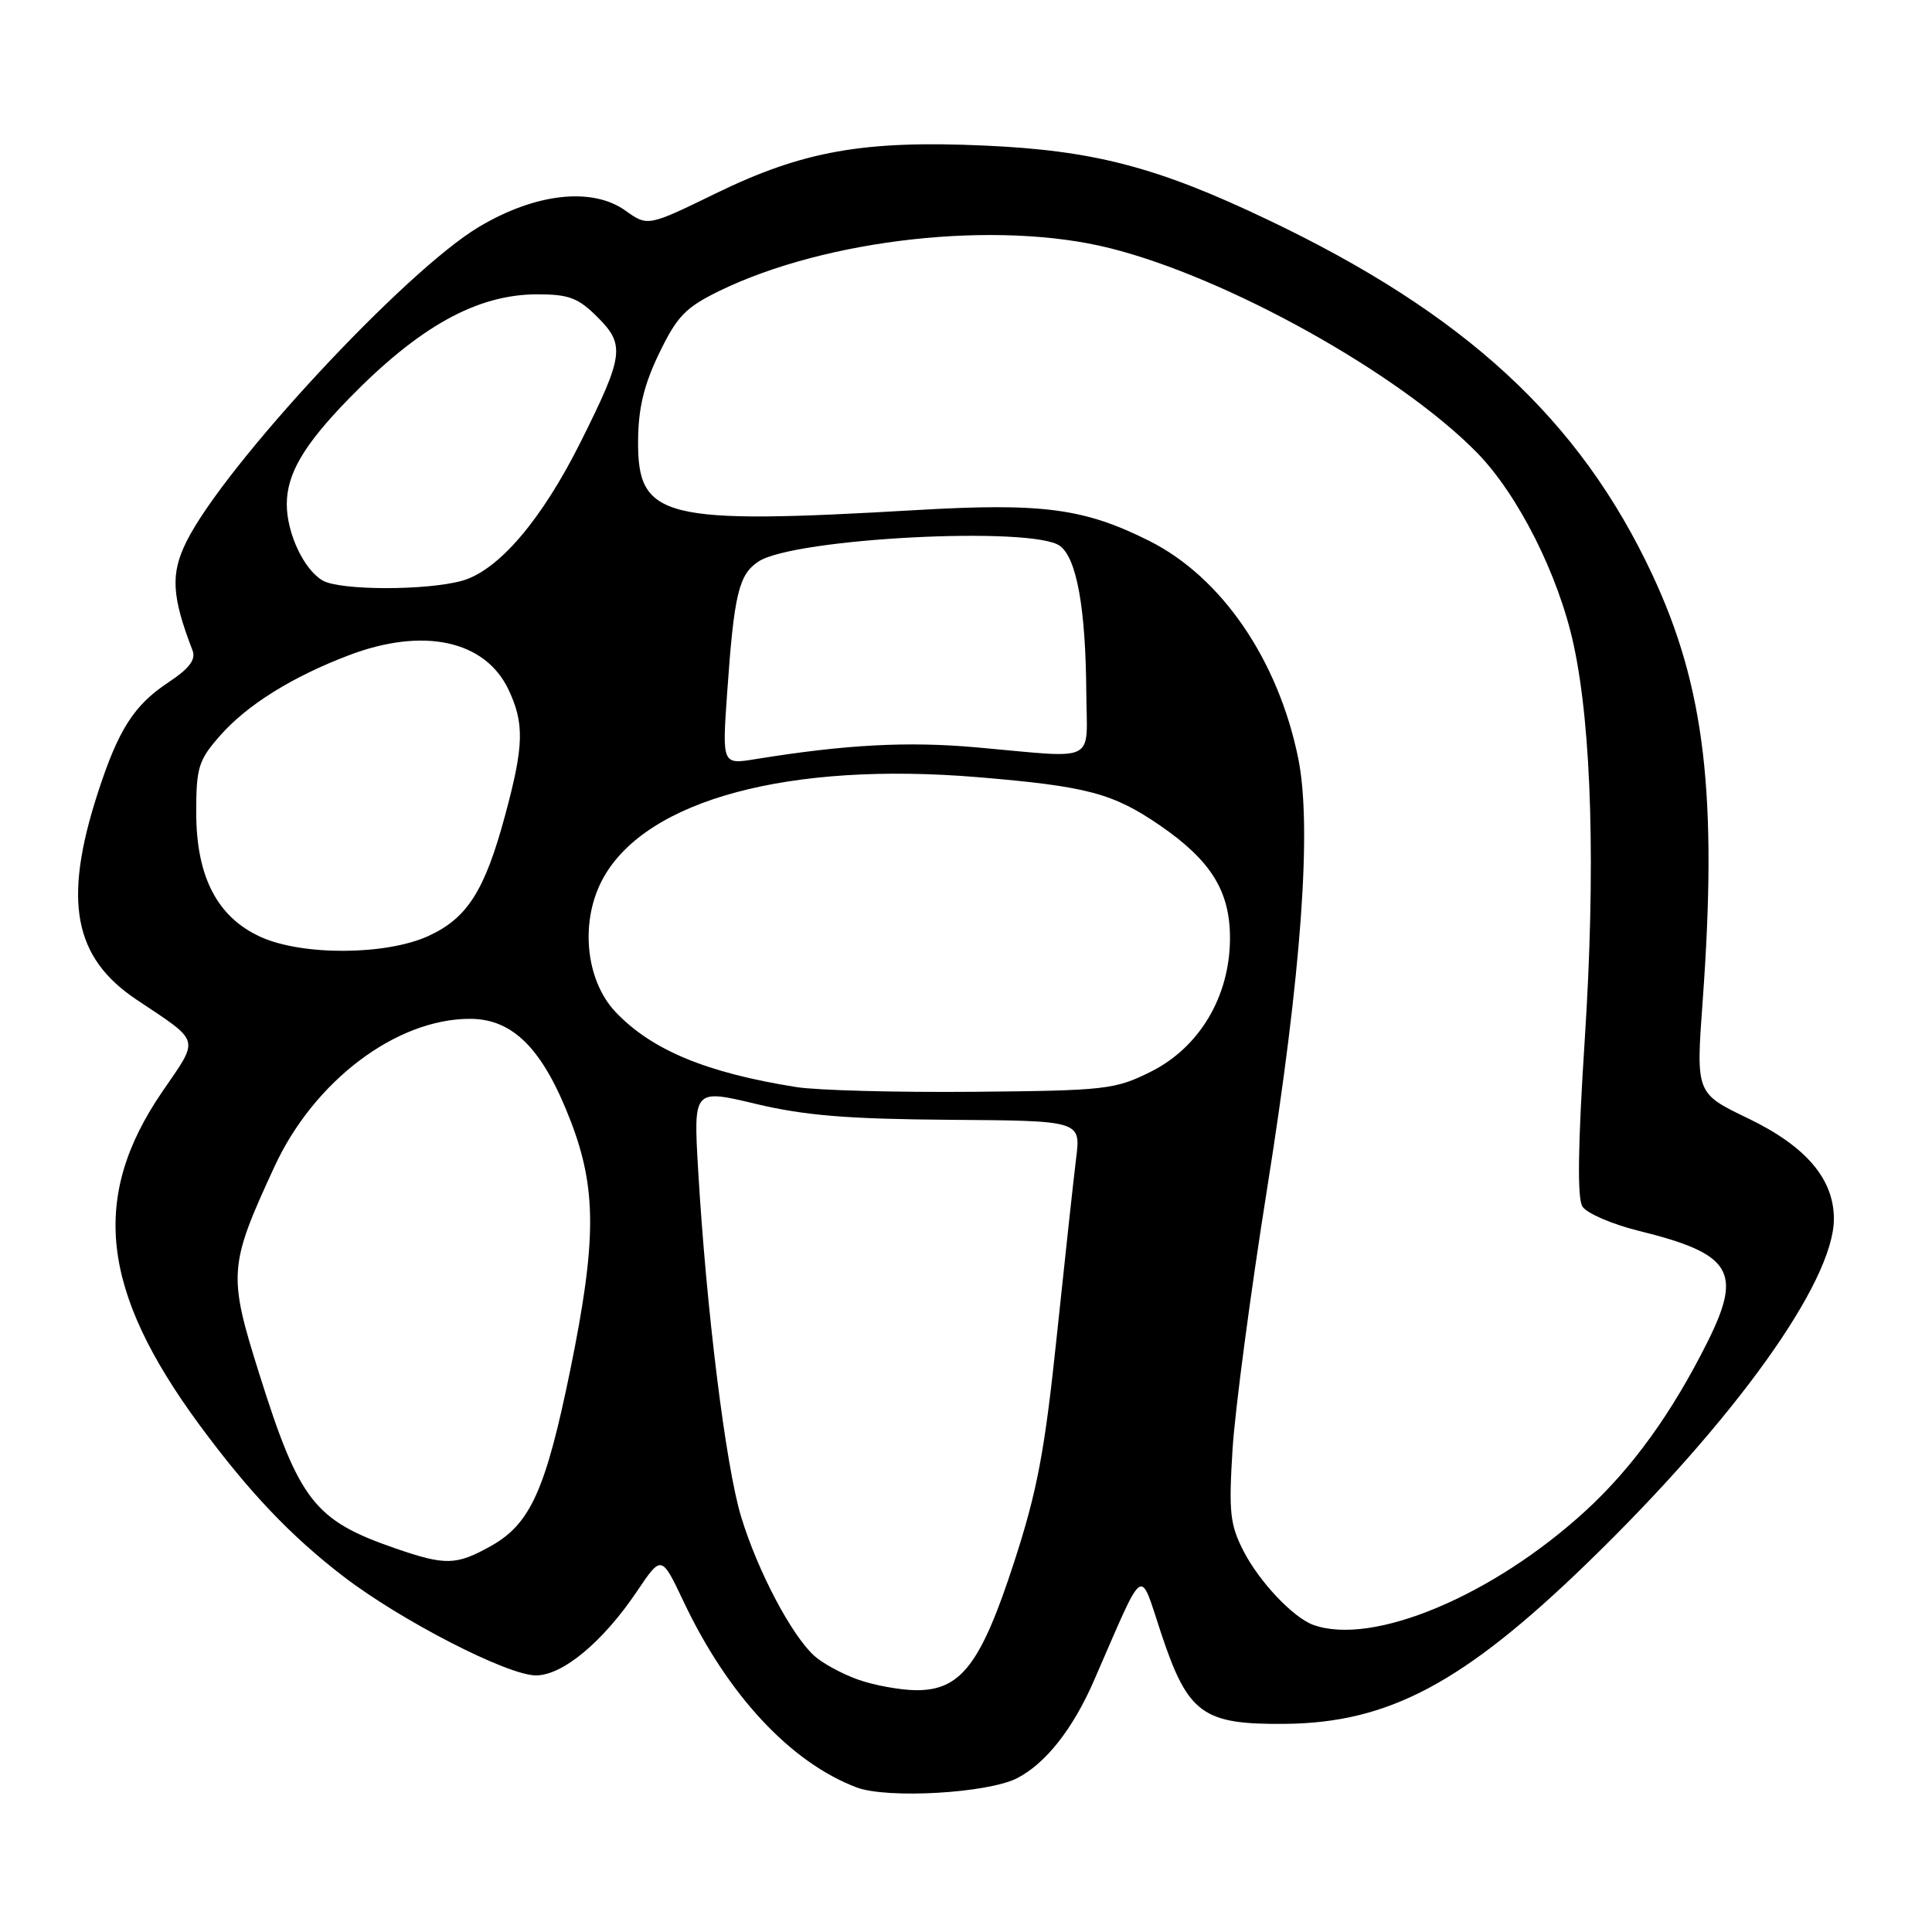 <?xml version="1.0" encoding="UTF-8" standalone="no"?>
<!DOCTYPE svg PUBLIC "-//W3C//DTD SVG 1.1//EN" "http://www.w3.org/Graphics/SVG/1.1/DTD/svg11.dtd" >
<svg xmlns="http://www.w3.org/2000/svg" xmlns:xlink="http://www.w3.org/1999/xlink" version="1.1" viewBox="0 0 256 256">
 <g >
 <path fill="currentColor"
d=" M 134.79 235.61 C 138.57 233.66 142.16 229.09 144.93 222.75 C 151.83 206.93 150.91 207.58 153.86 216.43 C 157.42 227.12 159.35 228.53 170.32 228.42 C 184.01 228.28 193.89 223.02 210.25 207.18 C 229.82 188.23 243.00 169.86 243.00 161.51 C 243.00 156.22 239.30 151.88 231.61 148.18 C 224.72 144.87 224.72 144.87 225.61 132.68 C 227.60 105.40 225.91 91.04 218.95 76.16 C 209.32 55.57 194.12 41.55 167.91 29.08 C 153.34 22.13 144.92 19.93 130.47 19.29 C 114.48 18.57 106.40 20.00 94.90 25.60 C 85.83 30.02 85.83 30.02 82.85 27.89 C 78.44 24.76 70.93 25.60 63.44 30.08 C 53.69 35.90 29.71 61.70 24.71 71.76 C 22.58 76.04 22.75 79.01 25.51 86.18 C 25.98 87.40 25.10 88.57 22.31 90.42 C 17.73 93.45 15.66 96.71 12.92 105.19 C 8.34 119.39 9.76 126.89 18.08 132.45 C 26.68 138.20 26.46 137.42 21.52 144.63 C 11.94 158.62 13.33 171.02 26.46 188.85 C 32.96 197.66 38.49 203.49 45.43 208.83 C 53.05 214.70 67.24 222.00 71.01 222.00 C 74.56 222.00 79.90 217.56 84.43 210.82 C 87.65 206.04 87.65 206.04 90.58 212.22 C 96.43 224.59 104.76 233.53 113.50 236.84 C 117.57 238.38 130.93 237.61 134.79 235.61 Z  M 113.68 222.55 C 111.58 221.80 108.98 220.39 107.90 219.41 C 104.87 216.66 100.40 208.18 98.21 201.00 C 96.16 194.29 93.58 173.45 92.50 154.90 C 91.89 144.30 91.89 144.30 100.19 146.28 C 106.66 147.82 112.35 148.28 125.86 148.38 C 143.22 148.50 143.22 148.50 142.59 153.50 C 142.25 156.25 141.10 166.84 140.03 177.04 C 138.43 192.33 137.44 197.58 134.36 207.04 C 129.96 220.57 127.30 224.02 121.33 223.96 C 119.22 223.93 115.78 223.30 113.68 222.55 Z  M 174.00 215.30 C 171.33 214.32 166.87 209.60 164.77 205.52 C 162.98 202.03 162.80 200.37 163.32 192.02 C 163.65 186.78 165.71 171.25 167.90 157.50 C 172.46 128.90 173.86 109.51 172.02 100.47 C 169.36 87.42 161.86 76.47 152.28 71.67 C 143.67 67.35 138.12 66.62 121.55 67.58 C 87.76 69.55 84.47 68.73 84.55 58.38 C 84.58 54.08 85.33 50.97 87.35 46.80 C 89.71 41.91 90.84 40.74 95.30 38.56 C 109.54 31.62 132.15 29.14 147.06 32.88 C 162.60 36.77 185.27 49.39 195.63 59.90 C 201.13 65.48 206.53 76.18 208.53 85.50 C 210.92 96.58 211.44 115.28 209.99 137.72 C 209.08 151.77 208.98 158.75 209.68 159.87 C 210.24 160.76 213.58 162.21 217.10 163.08 C 229.47 166.13 230.92 168.46 226.26 177.80 C 221.54 187.24 216.28 194.53 210.09 200.20 C 197.79 211.48 181.84 218.15 174.00 215.30 Z  M 52.37 205.16 C 41.66 201.46 39.65 198.89 34.34 182.00 C 30.21 168.87 30.30 167.72 36.37 154.58 C 41.61 143.23 52.50 135.00 62.27 135.00 C 67.99 135.00 71.94 139.00 75.60 148.50 C 79.07 157.50 79.06 164.39 75.57 181.50 C 72.32 197.38 70.29 201.90 65.11 204.82 C 60.46 207.43 59.05 207.47 52.37 205.16 Z  M 105.50 144.04 C 93.60 142.15 86.36 139.14 81.58 134.11 C 77.52 129.83 76.80 121.90 79.98 116.26 C 85.77 105.94 104.61 100.90 129.57 102.98 C 144.05 104.19 147.46 105.10 153.68 109.36 C 160.48 114.03 163.01 118.11 162.98 124.40 C 162.94 132.05 158.94 138.78 152.50 142.00 C 147.75 144.37 146.56 144.51 129.00 144.67 C 118.83 144.76 108.25 144.48 105.50 144.04 Z  M 34.50 124.13 C 28.77 121.51 26.00 116.14 26.00 107.65 C 26.00 101.70 26.30 100.73 29.14 97.50 C 32.73 93.41 38.69 89.69 46.24 86.82 C 56.08 83.08 64.27 84.84 67.37 91.36 C 69.50 95.86 69.43 98.78 66.93 108.03 C 64.23 118.05 61.91 121.68 56.73 124.04 C 51.08 126.60 40.01 126.65 34.50 124.13 Z  M 96.36 91.69 C 97.27 78.71 97.89 76.12 100.51 74.40 C 105.22 71.31 136.81 69.68 140.44 72.33 C 142.67 73.96 143.86 80.59 143.94 91.75 C 144.01 101.30 145.63 100.48 129.50 99.04 C 120.29 98.21 112.07 98.65 100.09 100.59 C 95.68 101.31 95.68 101.31 96.36 91.69 Z  M 42.75 76.92 C 40.26 75.47 38.00 70.66 38.00 66.80 C 38.01 62.78 40.25 58.97 46.19 52.86 C 55.55 43.25 63.22 39.00 71.20 39.00 C 75.38 39.00 76.63 39.47 79.18 42.03 C 82.85 45.69 82.66 47.11 76.97 58.50 C 71.80 68.87 66.04 75.62 61.20 76.96 C 56.47 78.27 45.03 78.25 42.75 76.92 Z "/>
</g>
</svg>